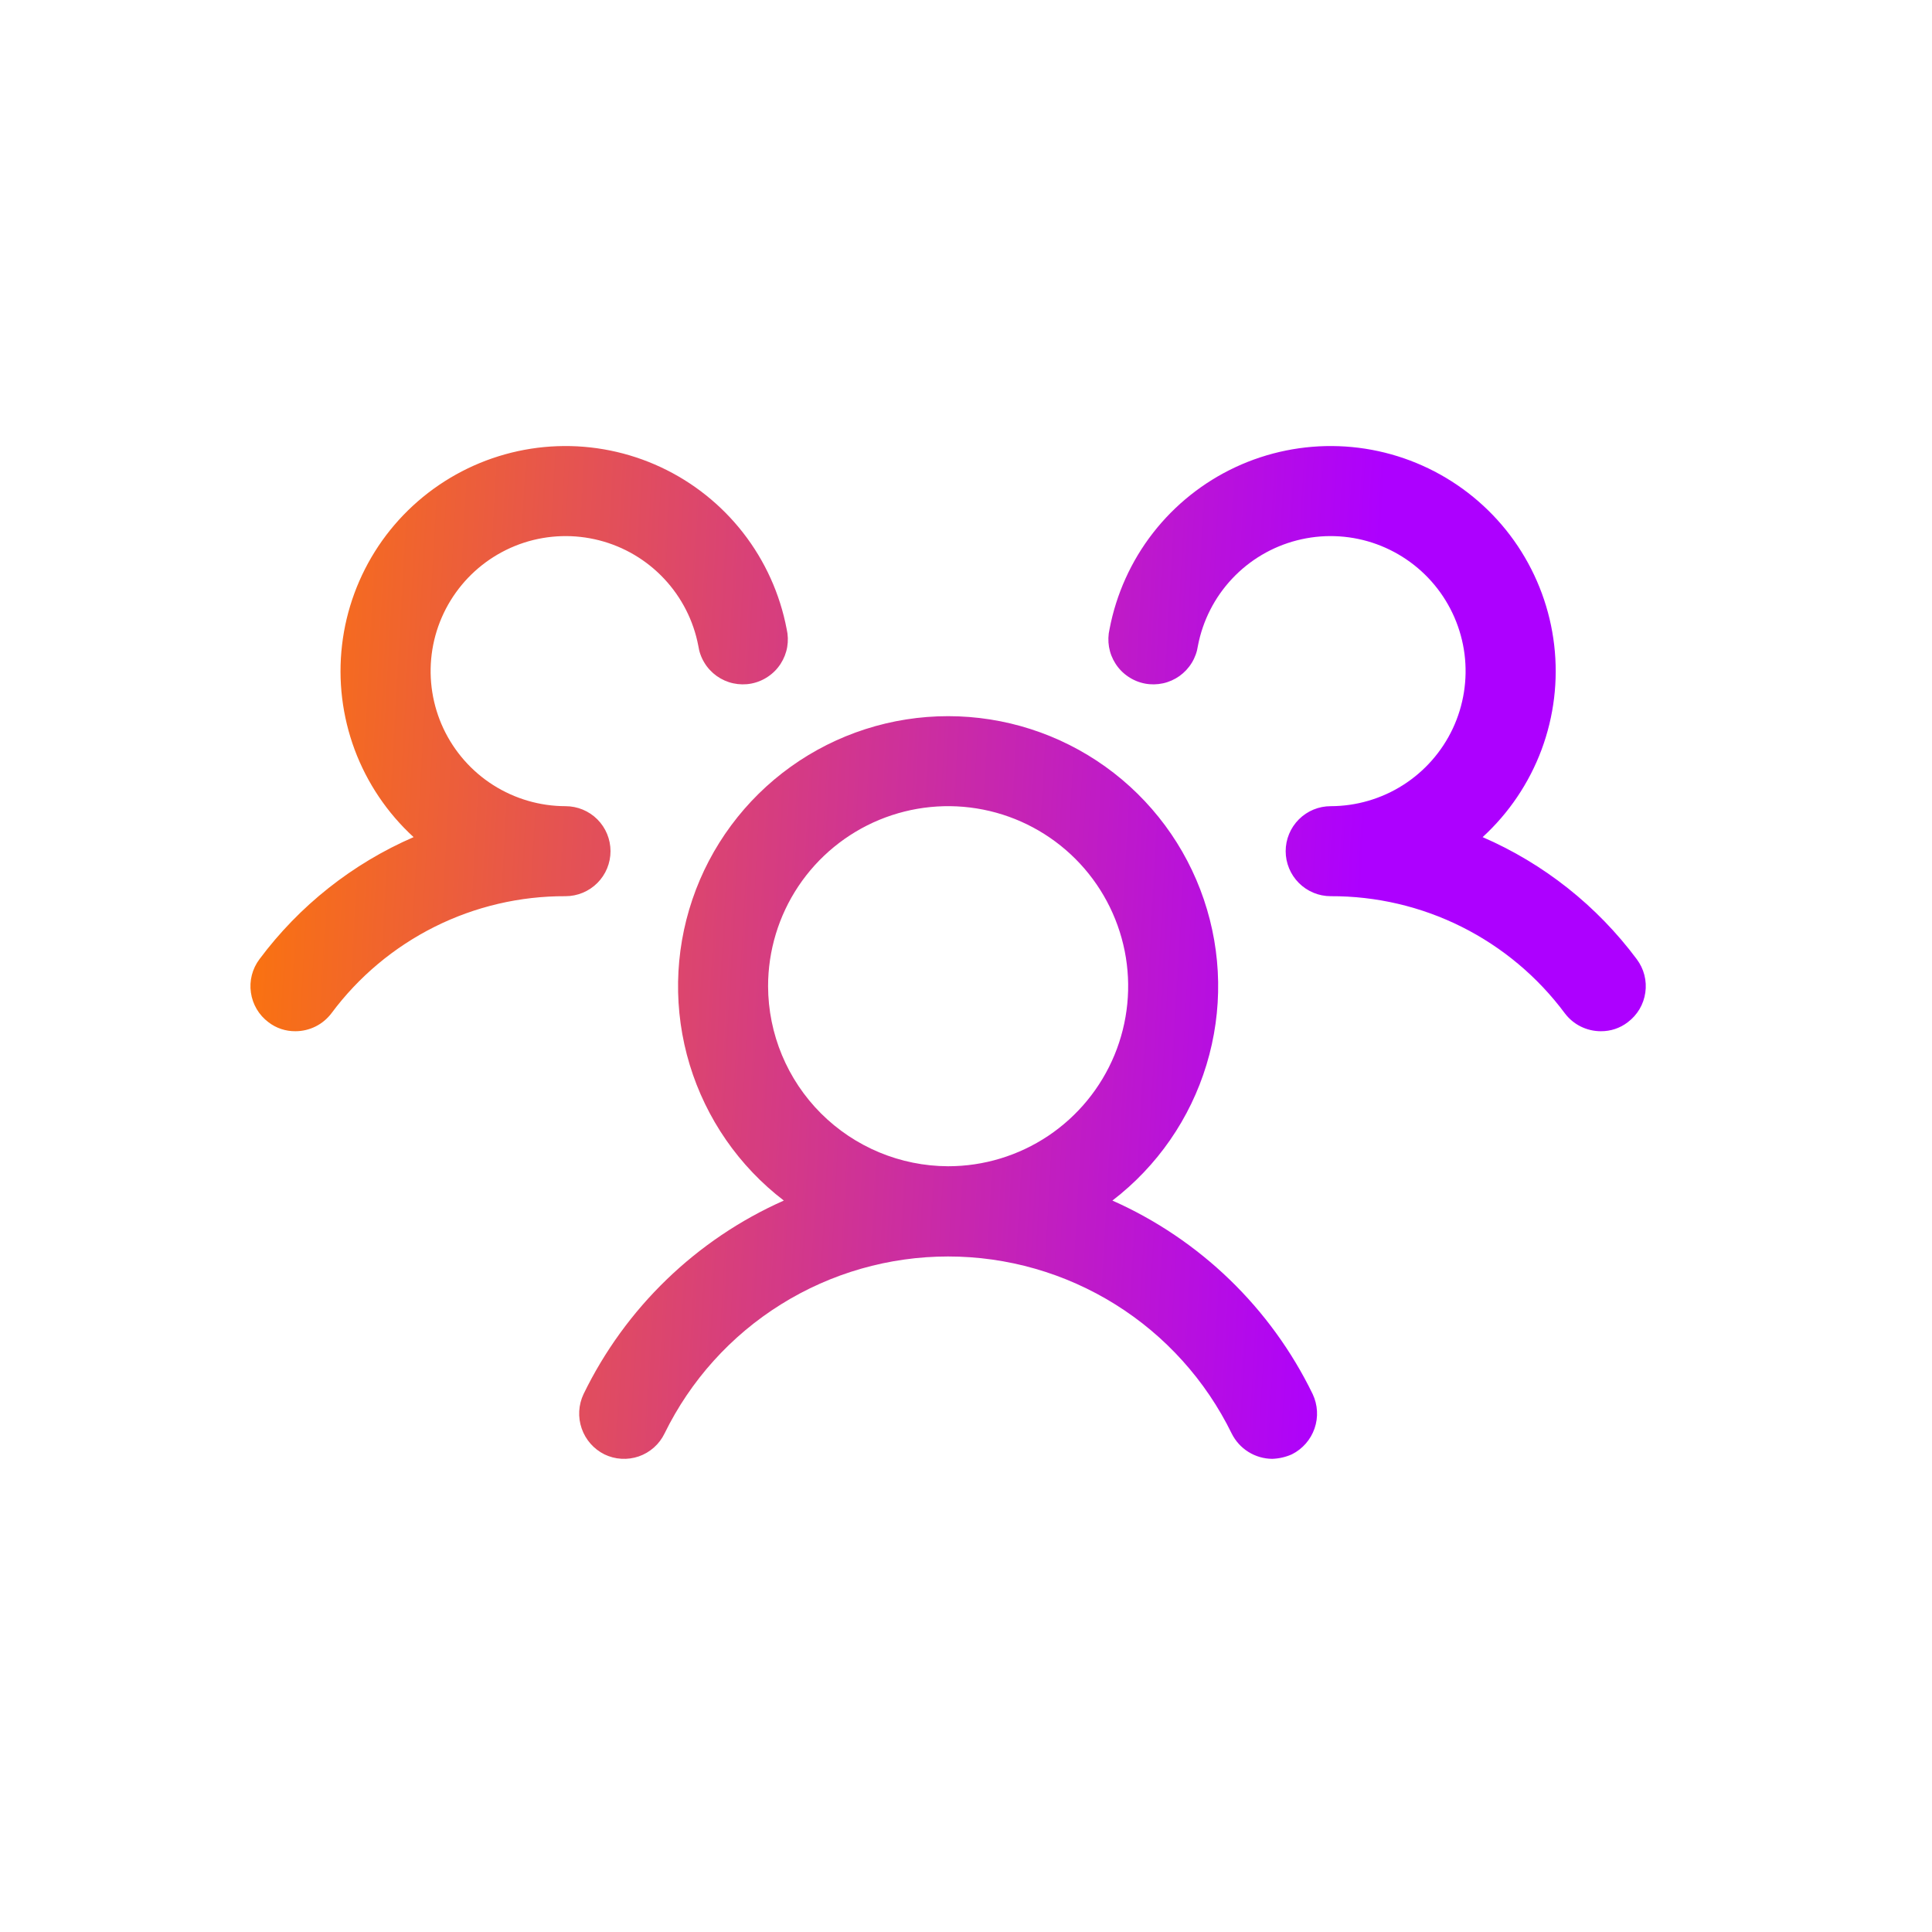 <svg width="54" height="54" viewBox="0 0 54 54" fill="none" xmlns="http://www.w3.org/2000/svg">
<path d="M45.497 28.571C45.281 28.738 45.015 28.826 44.742 28.823C44.547 28.823 44.354 28.777 44.179 28.69C44.005 28.603 43.853 28.476 43.736 28.32C42.977 27.3 41.99 26.474 40.854 25.905C39.718 25.337 38.464 25.044 37.194 25.049C36.86 25.049 36.54 24.916 36.304 24.68C36.068 24.444 35.935 24.124 35.935 23.791C35.935 23.457 36.068 23.137 36.304 22.901C36.54 22.665 36.86 22.533 37.194 22.533C37.91 22.532 38.611 22.327 39.215 21.943C39.819 21.559 40.301 21.011 40.606 20.363C40.91 19.715 41.024 18.993 40.934 18.283C40.843 17.573 40.553 16.903 40.096 16.351C39.64 15.8 39.036 15.39 38.355 15.168C37.674 14.947 36.944 14.925 36.25 15.103C35.557 15.281 34.928 15.653 34.438 16.175C33.948 16.697 33.617 17.347 33.482 18.051C33.458 18.219 33.4 18.38 33.311 18.525C33.222 18.671 33.105 18.796 32.967 18.895C32.829 18.993 32.672 19.063 32.506 19.099C32.34 19.135 32.168 19.138 32.001 19.106C31.834 19.074 31.675 19.008 31.535 18.913C31.394 18.819 31.273 18.696 31.181 18.553C31.089 18.411 31.026 18.251 30.997 18.083C30.969 17.916 30.974 17.744 31.013 17.579C31.2 16.601 31.616 15.68 32.228 14.894C32.84 14.108 33.629 13.479 34.532 13.057C35.435 12.636 36.424 12.435 37.42 12.471C38.415 12.507 39.388 12.779 40.258 13.265C41.127 13.75 41.87 14.435 42.423 15.263C42.976 16.092 43.325 17.04 43.44 18.029C43.556 19.018 43.434 20.021 43.087 20.954C42.739 21.887 42.174 22.725 41.44 23.398C43.149 24.139 44.635 25.316 45.748 26.81C45.847 26.942 45.92 27.093 45.961 27.253C46.002 27.413 46.011 27.579 45.987 27.743C45.964 27.906 45.909 28.064 45.825 28.206C45.74 28.348 45.629 28.472 45.497 28.571V28.571ZM36.69 38.966C36.832 39.267 36.851 39.611 36.742 39.926C36.633 40.24 36.406 40.5 36.108 40.649C35.935 40.726 35.748 40.769 35.558 40.775C35.322 40.773 35.092 40.706 34.892 40.581C34.692 40.456 34.531 40.278 34.426 40.067C33.7 38.583 32.573 37.332 31.172 36.458C29.77 35.583 28.152 35.119 26.5 35.119C24.848 35.119 23.23 35.583 21.828 36.458C20.427 37.332 19.3 38.583 18.574 40.067C18.502 40.216 18.401 40.349 18.277 40.459C18.154 40.568 18.01 40.653 17.854 40.707C17.697 40.761 17.532 40.783 17.367 40.773C17.202 40.764 17.04 40.721 16.892 40.649C16.594 40.5 16.366 40.24 16.258 39.926C16.149 39.611 16.168 39.267 16.31 38.966C17.479 36.559 19.462 34.642 21.908 33.556C20.656 32.597 19.736 31.269 19.277 29.759C18.819 28.25 18.845 26.635 19.352 25.141C19.858 23.647 20.82 22.349 22.102 21.43C23.385 20.511 24.922 20.017 26.5 20.017C28.078 20.017 29.615 20.511 30.898 21.43C32.18 22.349 33.142 23.647 33.648 25.141C34.155 26.635 34.181 28.25 33.722 29.759C33.264 31.269 32.344 32.597 31.092 33.556C33.538 34.642 35.521 36.559 36.69 38.966V38.966ZM26.5 32.597C27.495 32.597 28.468 32.302 29.296 31.749C30.123 31.196 30.768 30.41 31.149 29.491C31.53 28.571 31.63 27.559 31.436 26.583C31.241 25.607 30.762 24.71 30.058 24.006C29.355 23.303 28.458 22.823 27.482 22.629C26.506 22.435 25.494 22.535 24.574 22.916C23.655 23.297 22.869 23.942 22.316 24.769C21.763 25.597 21.468 26.57 21.468 27.565C21.472 28.898 22.003 30.176 22.946 31.119C23.889 32.061 25.167 32.593 26.5 32.597V32.597ZM17.064 23.791C17.064 23.457 16.932 23.137 16.696 22.901C16.46 22.665 16.14 22.533 15.806 22.533C15.091 22.532 14.389 22.327 13.785 21.943C13.181 21.559 12.699 21.011 12.394 20.363C12.09 19.715 11.976 18.993 12.066 18.283C12.156 17.573 12.447 16.903 12.904 16.351C13.36 15.8 13.964 15.39 14.645 15.168C15.326 14.947 16.056 14.925 16.75 15.103C17.443 15.281 18.072 15.653 18.562 16.175C19.052 16.697 19.384 17.347 19.518 18.051C19.542 18.219 19.6 18.38 19.689 18.525C19.777 18.671 19.895 18.796 20.033 18.895C20.171 18.993 20.328 19.063 20.494 19.099C20.66 19.135 20.832 19.138 20.999 19.106C21.166 19.074 21.325 19.008 21.465 18.913C21.606 18.819 21.727 18.696 21.819 18.553C21.911 18.411 21.974 18.251 22.003 18.083C22.031 17.916 22.026 17.744 21.987 17.579C21.8 16.601 21.384 15.68 20.772 14.894C20.16 14.108 19.371 13.479 18.468 13.057C17.565 12.636 16.576 12.435 15.58 12.471C14.585 12.507 13.612 12.779 12.742 13.265C11.873 13.75 11.13 14.435 10.577 15.263C10.024 16.092 9.675 17.04 9.56 18.029C9.444 19.018 9.566 20.021 9.913 20.954C10.261 21.887 10.826 22.725 11.56 23.398C9.851 24.139 8.365 25.316 7.252 26.81C7.051 27.077 6.965 27.413 7.013 27.743C7.06 28.073 7.236 28.371 7.503 28.571C7.719 28.738 7.985 28.826 8.258 28.823C8.453 28.823 8.646 28.777 8.821 28.69C8.995 28.603 9.147 28.476 9.265 28.32C10.023 27.3 11.01 26.474 12.146 25.905C13.282 25.337 14.536 25.044 15.806 25.049C16.14 25.049 16.46 24.916 16.696 24.68C16.932 24.444 17.064 24.124 17.064 23.791Z" fill="url(#paint0_linear_82_20)"/>
<defs>
<linearGradient id="paint0_linear_82_20" x1="37.192" y1="40.776" x2="4.123" y2="38.923" gradientUnits="userSpaceOnUse">
<stop stop-color="#AD00FF"/>
<stop offset="1" stop-color="#FF7A00"/>
</linearGradient>
</defs>
</svg>
